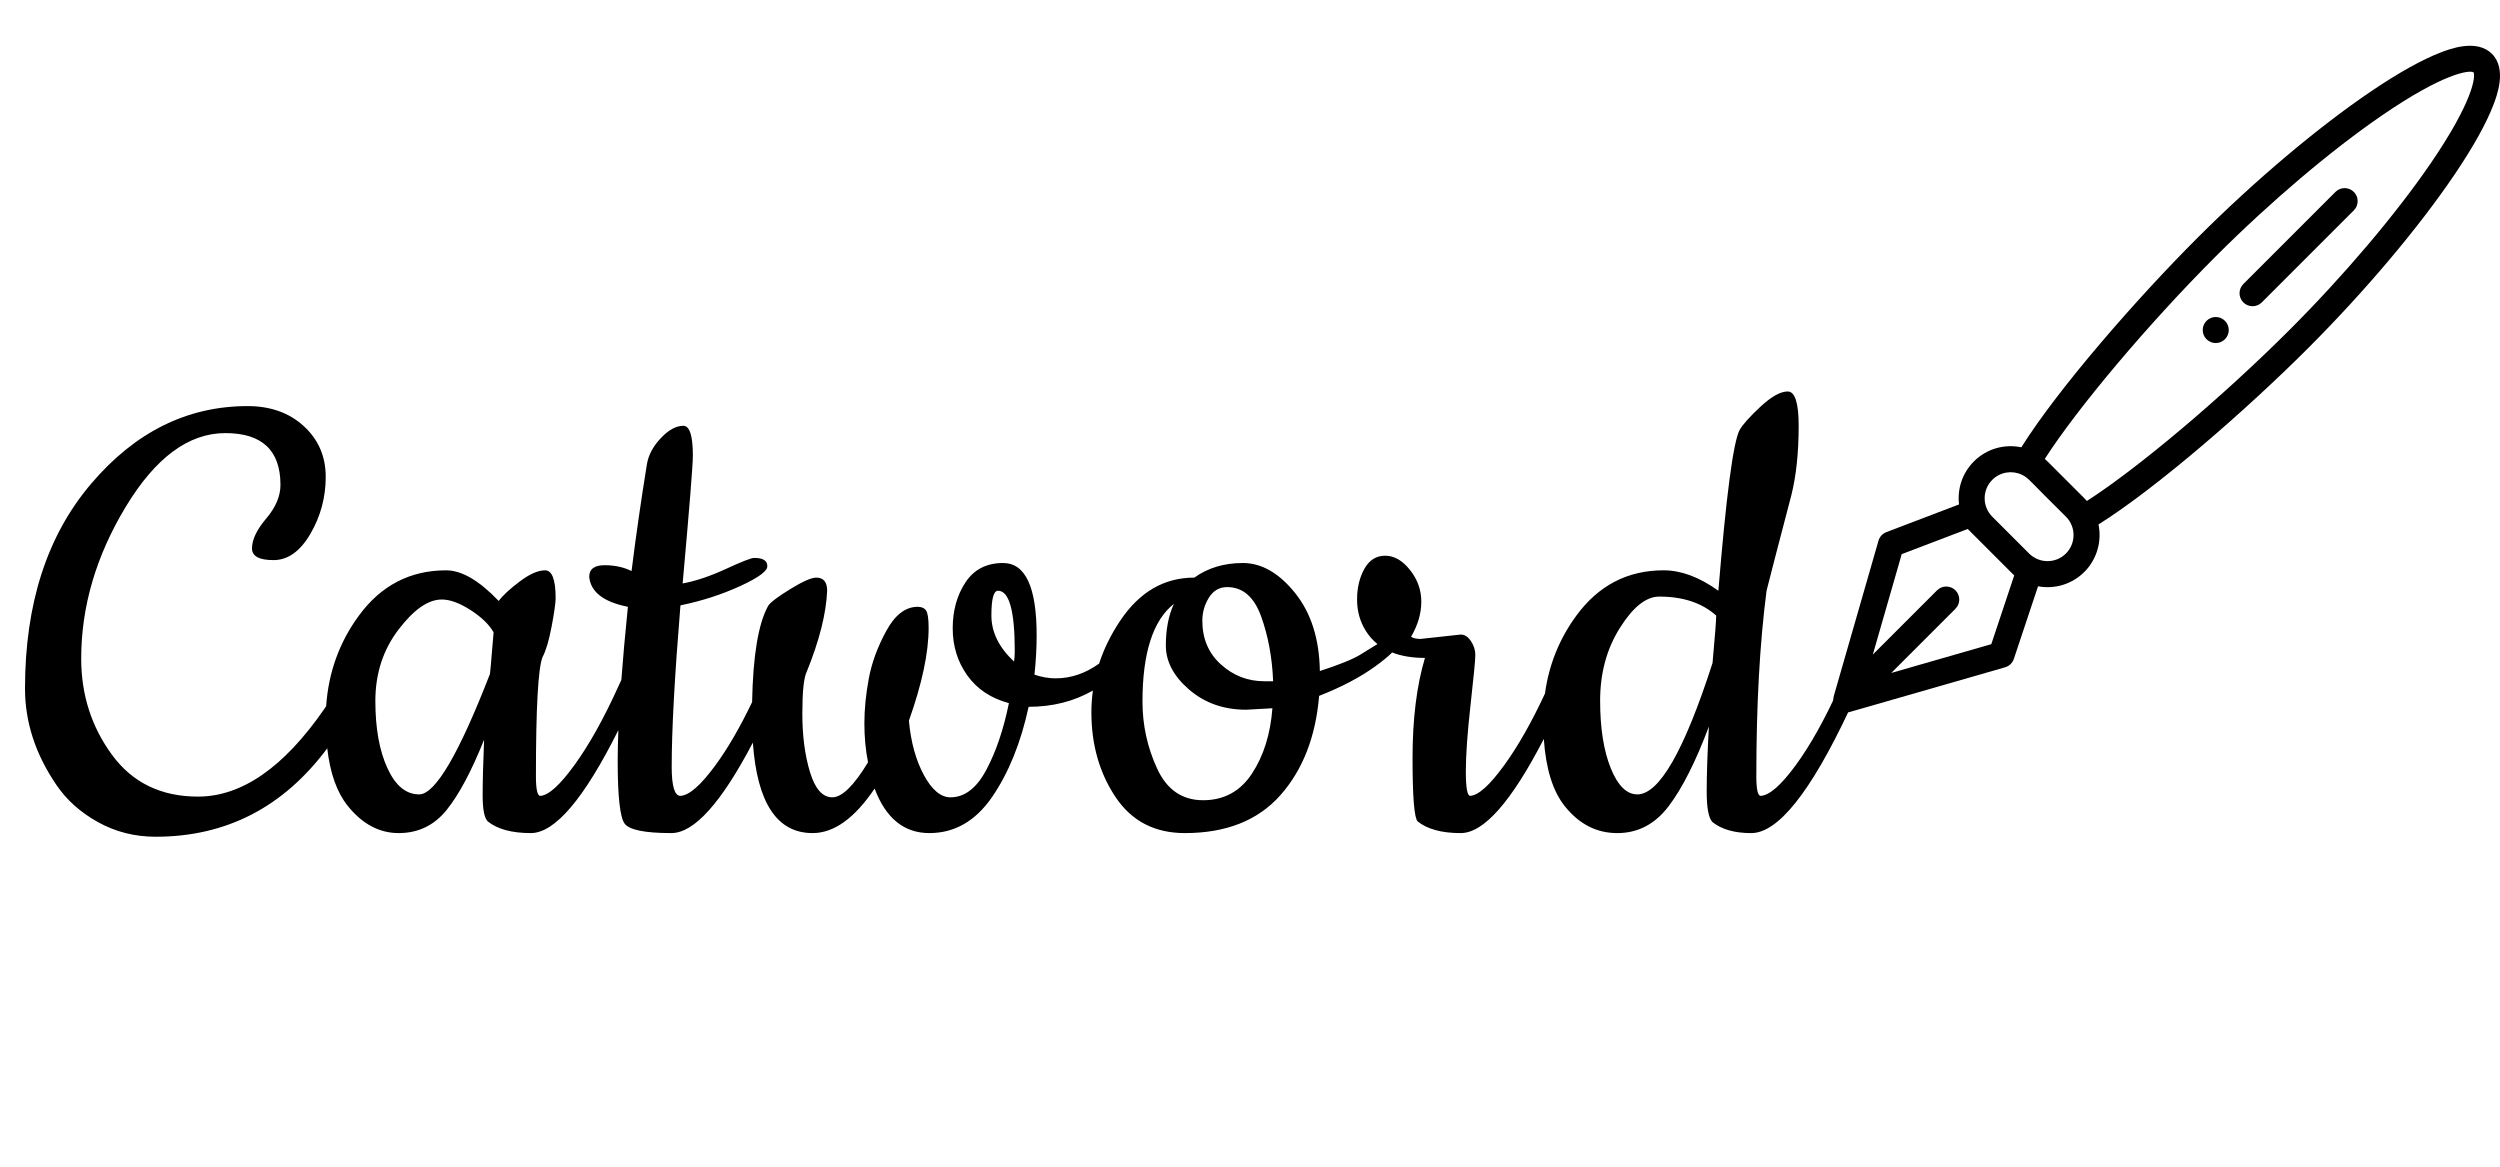<?xml version="1.0" encoding="utf-8"?>
<!-- Generator: Adobe Illustrator 16.0.0, SVG Export Plug-In . SVG Version: 6.00 Build 0)  -->
<!DOCTYPE svg PUBLIC "-//W3C//DTD SVG 1.1//EN" "http://www.w3.org/Graphics/SVG/1.1/DTD/svg11.dtd">
<svg version="1.1" id="Layer_1" xmlns="http://www.w3.org/2000/svg" xmlns:xlink="http://www.w3.org/1999/xlink" x="0px" y="0px"
	 width="1500px" height="700px" viewBox="0 0 1500 700" enable-background="new 0 0 1500 700" xml:space="preserve">
<g>
	<g>
		<g>
			<path d="M1323.925,192.498c-3.055,3.046-3.055,7.999,0,11.045c3.045,3.055,7.998,3.055,11.044,0
				c3.055-3.046,3.055-7.999,0-11.045C1331.923,189.443,1326.97,189.443,1323.925,192.498z"/>
			<path d="M1495.165,32.305c-9.161-9.165-25.448-2.872-30.798-0.806c-11.167,4.314-25.083,12.072-41.361,23.059
				c-32.028,21.616-70.153,53.772-104.605,88.224c-36.587,36.588-83.353,90.209-105.608,125.596
				c-10.215-2.119-20.853,0.871-28.477,8.483c-7.031,7.035-9.994,16.612-8.908,25.797l-43.588,16.618
				c-2.295,0.875-4.047,2.779-4.725,5.139l-26.758,92.99c-0.002,0.016-0.006,0.027-0.012,0.043l-0.01,0.039
				c-0.006,0.02-0.008,0.041-0.015,0.063c-1.642,5.908,3.866,11.352,9.769,9.578l92.984-26.754c2.475-0.711,4.438-2.594,5.252-5.035
				l14.518-43.561c10.059,1.842,20.371-1.221,27.789-8.629c7.52-7.525,10.58-18.322,8.486-28.475
				c35.387-22.26,89.005-69.023,125.587-105.605c34.451-34.454,66.607-72.58,88.223-104.608
				c10.986-16.277,18.747-30.19,23.06-41.357C1498.033,57.75,1504.326,41.463,1495.165,32.305z M1194.784,386.496l-60.038,17.277
				l38.525-38.525c3.052-3.053,3.052-8,0-11.051c-3.049-3.049-7.995-3.049-11.048,0l-38.525,38.525l17.332-60.24l39.614-15.1
				c28.439,28.438-0.684-0.684,27.881,27.881L1194.784,386.496z M1239.567,332.102c-6.1,6.088-15.973,6.119-22.104,0.004
				l-22.101-22.102c-6.091-6.088-6.089-16.004-0.003-22.092c4.813-4.807,11.911-5.779,17.605-3.148
				c4.379,2.035,4.34,3.396,26.596,25.245C1245.761,316.205,1245.544,326.117,1239.567,332.102z M1458.34,98.104
				c-21.036,30.704-51.908,67.123-84.702,99.915c-40.424,40.426-90.941,82.957-121.514,102.572
				c-1.479-1.699-0.346-0.418-23.615-23.733c-0.525-0.529-1.074-1.029-1.633-1.514c19.619-30.573,62.146-81.092,102.572-121.515
				c32.791-32.795,69.211-63.666,99.915-84.702c36.99-25.342,52.163-27.148,54.739-25.763
				C1485.491,45.94,1483.678,61.117,1458.34,98.104z"/>
			<path d="M1401.263,115.157l-55.246,55.246c-3.052,3.052-3.052,7.999,0,11.051c3.048,3.049,7.995,3.049,11.047,0l55.246-55.246
				c3.052-3.052,3.052-7.999,0-11.051C1409.258,112.109,1404.311,112.109,1401.263,115.157z"/>
		</g>
	</g>
</g>
<g>
	<g>
		<g>
			<path d="M1119.273,383.789c-1.902,0-7.158,9.566-15.767,28.686c-8.615,19.126-17.299,34.674-26.058,46.642
				c-8.76,11.976-15.767,18.106-21.021,18.395c-1.752,0-2.628-3.941-2.628-11.825c0-42.625,2.039-79.707,6.131-111.239
				c2.039-8.17,7.008-27.296,14.891-57.372c2.915-11.674,4.38-25.545,4.38-41.605c0-13.72-2.19-20.584-6.569-20.584
				c-4.38,0-9.854,3.066-16.424,9.197c-6.569,6.131-10.729,10.805-12.481,14.014c-3.798,7.301-8.033,39.416-12.7,96.349
				c-11.387-8.17-22.336-12.263-32.847-12.263c-21.61,0-39.053,9.053-52.335,27.153c-10.241,13.954-16.515,29.557-18.862,46.801
				c-8.028,17.229-16.118,31.484-24.271,42.76c-8.759,12.119-15.622,18.325-20.583,18.613c-1.752,0-2.628-4.886-2.628-14.672
				c0-9.778,0.944-23.136,2.847-40.072c1.896-16.93,2.847-26.858,2.847-29.78c0-2.915-0.876-5.693-2.628-8.321
				s-3.798-3.941-6.131-3.941l-24.088,2.628c-2.628,0-4.53-0.438-5.693-1.314c4.085-7.007,6.132-14.015,6.132-21.021
				c0-7.008-2.266-13.357-6.789-19.051c-4.529-5.693-9.491-8.54-14.89-8.54c-5.406,0-9.566,2.627-12.481,7.883
				c-2.922,5.256-4.38,11.387-4.38,18.394c0,7.008,1.752,13.29,5.256,18.832c1.91,3.075,4.249,5.696,6.987,7.896
				c-2.34,1.463-5.76,3.574-10.271,6.337c-4.53,2.778-12.632,6.063-24.307,9.854c-0.294-19.27-5.255-34.886-14.89-46.861
				c-9.635-11.968-20.077-17.956-31.313-17.956c-11.243,0-20.954,2.922-29.124,8.759c-18.106,0-32.921,8.615-44.452,25.839
				c-5.576,8.327-9.789,16.91-12.668,25.746c-8.205,5.9-16.9,8.852-26.088,8.852c-4.092,0-8.321-0.725-12.701-2.189
				c0.876-8.17,1.314-16.054,1.314-23.649c0-28.904-6.72-43.357-20.146-43.357c-9.929,0-17.45,3.873-22.555,11.606
				c-5.112,7.739-7.664,16.937-7.664,27.591c0,10.661,2.915,20.077,8.759,28.248c5.837,8.177,14.158,13.727,24.963,16.642
				c-3.216,15.767-7.739,29.124-13.577,40.072c-5.844,10.949-12.995,16.424-21.459,16.424c-5.844,0-11.167-4.448-15.985-13.357
				c-4.817-8.903-7.814-19.776-8.978-32.628c7.883-22.185,11.825-40.729,11.825-55.619c0-5.543-0.513-9.047-1.533-10.511
				c-1.026-1.458-2.703-2.19-5.036-2.19c-7.302,0-13.577,4.817-18.832,14.452c-5.255,9.636-8.759,19.202-10.511,28.687
				c-1.752,9.491-2.628,18.394-2.628,26.715s0.726,16.136,2.19,23.431c-8.472,14.014-15.623,21.021-21.459,21.021
				c-5.844,0-10.292-5.037-13.358-15.109c-3.065-10.073-4.598-21.747-4.598-35.036c0-13.282,0.876-21.679,2.627-25.183
				c7.589-18.681,11.674-34.885,12.263-48.612c0-5.255-2.19-7.883-6.569-7.883c-2.922,0-8.177,2.34-15.766,7.007
				c-7.596,4.674-11.975,8.033-13.139,10.073c-5.845,10.626-9.028,29.83-9.555,57.611c-7.273,15.155-14.596,27.783-21.973,37.861
				c-8.759,11.976-15.766,18.106-21.021,18.395c-3.503,0-5.255-5.837-5.255-17.519c0-21.897,1.752-54.155,5.255-96.787
				c12.844-2.627,24.813-6.494,35.912-11.605c11.092-5.105,16.492-9.122,16.204-12.043c0-3.209-2.628-4.817-7.883-4.817
				c-1.751,0-7.376,2.189-16.861,6.569c-9.491,4.38-18.175,7.302-26.058,8.759c4.085-45.547,6.131-71.092,6.131-76.642
				c0-11.968-1.902-17.956-5.693-17.956c-4.379,0-8.91,2.484-13.577,7.445c-4.674,4.968-7.445,10.224-8.321,15.766
				c-3.504,21.61-6.569,42.919-9.197,63.941c-4.674-2.333-10.073-3.503-16.204-3.503s-9.197,2.34-9.197,7.007
				c0.876,9.053,8.615,15.041,23.211,17.956c-1.64,16.148-2.945,30.745-3.926,43.846c-0.643,1.391-1.299,2.818-1.984,4.329
				c-8.615,18.982-17.299,34.529-26.058,46.642c-8.759,12.119-15.623,18.325-20.584,18.613c-1.751,0-2.627-3.941-2.627-11.825
				c0-40.873,1.314-64.666,3.941-71.386c2.039-3.791,3.866-9.922,5.475-18.394c1.601-8.465,2.409-14.158,2.409-17.08
				c0-11.093-2.122-16.643-6.351-16.643c-4.236,0-9.347,2.265-15.328,6.789c-5.988,4.53-10.148,8.396-12.481,11.606
				c-11.681-12.263-22.192-18.395-31.533-18.395c-21.61,0-39.053,9.053-52.335,27.153c-11.743,16-18.283,34.109-19.648,54.32
				c-0.406,0.637-0.796,1.232-1.149,1.737c-24.238,35.036-49.488,52.554-75.765,52.554c-22.192,0-39.416-8.39-51.678-25.182
				c-12.263-16.786-18.394-35.98-18.394-57.591c0-31.238,8.903-61.601,26.715-91.094c17.806-29.486,37.732-44.233,59.78-44.233
				c22.042,0,33.065,10.367,33.065,31.094c0,6.72-2.847,13.433-8.54,20.146c-5.693,6.72-8.54,12.701-8.54,17.956
				c0,4.673,4.304,7.007,12.919,7.007c8.608,0,15.985-5.255,22.117-15.766s9.197-21.897,9.197-34.16s-4.379-22.404-13.138-30.438
				c-8.759-8.027-20.002-12.043-33.722-12.043c-36.207,0-67.52,15.547-93.94,46.642C28.207,321.381,15,362.329,15,413.132
				c0,20.146,6.275,39.415,18.832,57.81c6.131,9.053,14.452,16.498,24.963,22.335c10.511,5.838,22.042,8.76,34.598,8.76
				c42.309,0,76.62-17.691,102.956-53.049c1.698,14.883,5.766,26.368,12.22,34.436c8.759,10.949,18.976,16.423,30.656,16.423
				c11.674,0,21.241-4.599,28.686-13.795c7.445-9.197,14.958-23.28,22.554-42.263c-0.588,14.015-0.876,25.183-0.876,33.504
				c0,8.32,1.02,13.508,3.066,15.547c5.837,4.674,14.452,7.007,25.839,7.007c14.445,0,31.953-20.601,52.525-61.771
				c-0.272,6.767-0.411,12.913-0.411,18.414c0,21.315,1.382,33.872,4.16,37.663c2.771,3.791,12.112,5.693,28.029,5.693
				c13.664,0,29.971-18.109,48.916-54.29c2.556,36.188,14.491,54.29,35.823,54.29c12.844,0,25.25-8.902,37.226-26.715
				c6.713,17.813,17.662,26.715,32.846,26.715c15.178,0,27.735-7.226,37.664-21.679c9.922-14.452,17.224-32.477,21.897-54.087
				c14.345,0,27.196-3.262,38.568-9.76c-0.594,4.293-0.906,8.639-0.906,13.045c0,19.42,4.817,36.35,14.452,50.802
				c9.635,14.453,23.499,21.679,41.605,21.679c24.813,0,43.938-7.589,57.372-22.773c13.426-15.178,21.165-35.036,23.211-59.561
				c13.426-5.256,24.669-11.168,33.723-17.737c4.473-3.248,7.838-6.013,10.101-8.298c5.536,2.169,12.09,3.262,19.679,3.262
				c-4.968,16.642-7.445,36.644-7.445,59.999c0,23.361,1.02,36.063,3.065,38.102c5.837,4.674,14.453,7.007,25.84,7.007
				c13.816,0,30.436-18.839,49.859-56.511c1.205,17.876,5.378,31.325,12.544,40.307c8.608,10.806,19.119,16.204,31.532,16.204
				c12.406,0,22.698-5.398,30.875-16.204c8.171-10.798,16.204-26.715,24.088-47.736c-0.876,16.061-1.314,29.056-1.314,38.978
				c0,9.929,1.164,16.061,3.504,18.394c5.543,4.38,13.282,6.569,23.212,6.569c16.053,0,35.617-24.525,58.685-73.575
				c8.465-17.806,12.701-30.801,12.701-38.978C1122.12,384.959,1121.169,383.789,1119.273,383.789z M295.064,392.329
				c-0.438,5.693-0.808,9.71-1.095,12.044c-18.688,48.174-32.847,72.262-42.481,72.262c-7.883,0-14.233-5.256-19.051-15.767
				s-7.226-23.937-7.226-40.291c0-16.348,4.598-30.581,13.795-42.7c9.197-12.112,17.881-18.176,26.058-18.176
				c4.961,0,10.729,2.122,17.299,6.351c6.569,4.236,11.168,8.69,13.795,13.357C295.865,382.331,295.502,386.636,295.064,392.329z
				 M608.411,396.928c-9.053-8.465-13.576-17.662-13.576-27.591c0-9.923,1.314-14.891,3.941-14.891
				c6.713,0,10.073,11.976,10.073,35.912C608.849,393.28,608.698,395.47,608.411,396.928z M751.182,464.153
				c-7.008,10.661-16.793,15.985-29.343,15.985c-12.557,0-21.754-6.351-27.591-19.052c-5.844-12.7-8.759-26.058-8.759-40.072
				c0-29.192,6.275-48.756,18.832-58.686c-3.216,7.008-4.817,15.329-4.817,24.964s4.667,18.469,14.015,26.496
				c9.34,8.033,20.727,12.043,34.16,12.043l15.766-0.876C762.273,440.436,758.188,453.498,751.182,464.153z M758.626,408.752
				c-9.929,0-18.612-3.353-26.058-10.072c-7.445-6.713-11.168-15.473-11.168-26.277c0-4.961,1.314-9.56,3.942-13.795
				c2.627-4.229,6.275-6.351,10.949-6.351c9.34,0,16.129,5.844,20.364,17.518c4.229,11.682,6.638,24.676,7.227,38.978H758.626z
				 M1027.522,397.804c-16.937,52.554-31.971,78.831-45.108,78.831c-6.426,0-11.757-5.256-15.985-15.767
				c-4.236-10.511-6.351-24.012-6.351-40.51c0-16.492,3.941-31.02,11.824-43.576c7.884-12.551,15.767-18.832,23.649-18.832
				c14.302,0,25.688,3.798,34.16,11.387C1029.712,372.259,1028.98,381.75,1027.522,397.804z"/>
		</g>
	</g>
</g>
</svg>

